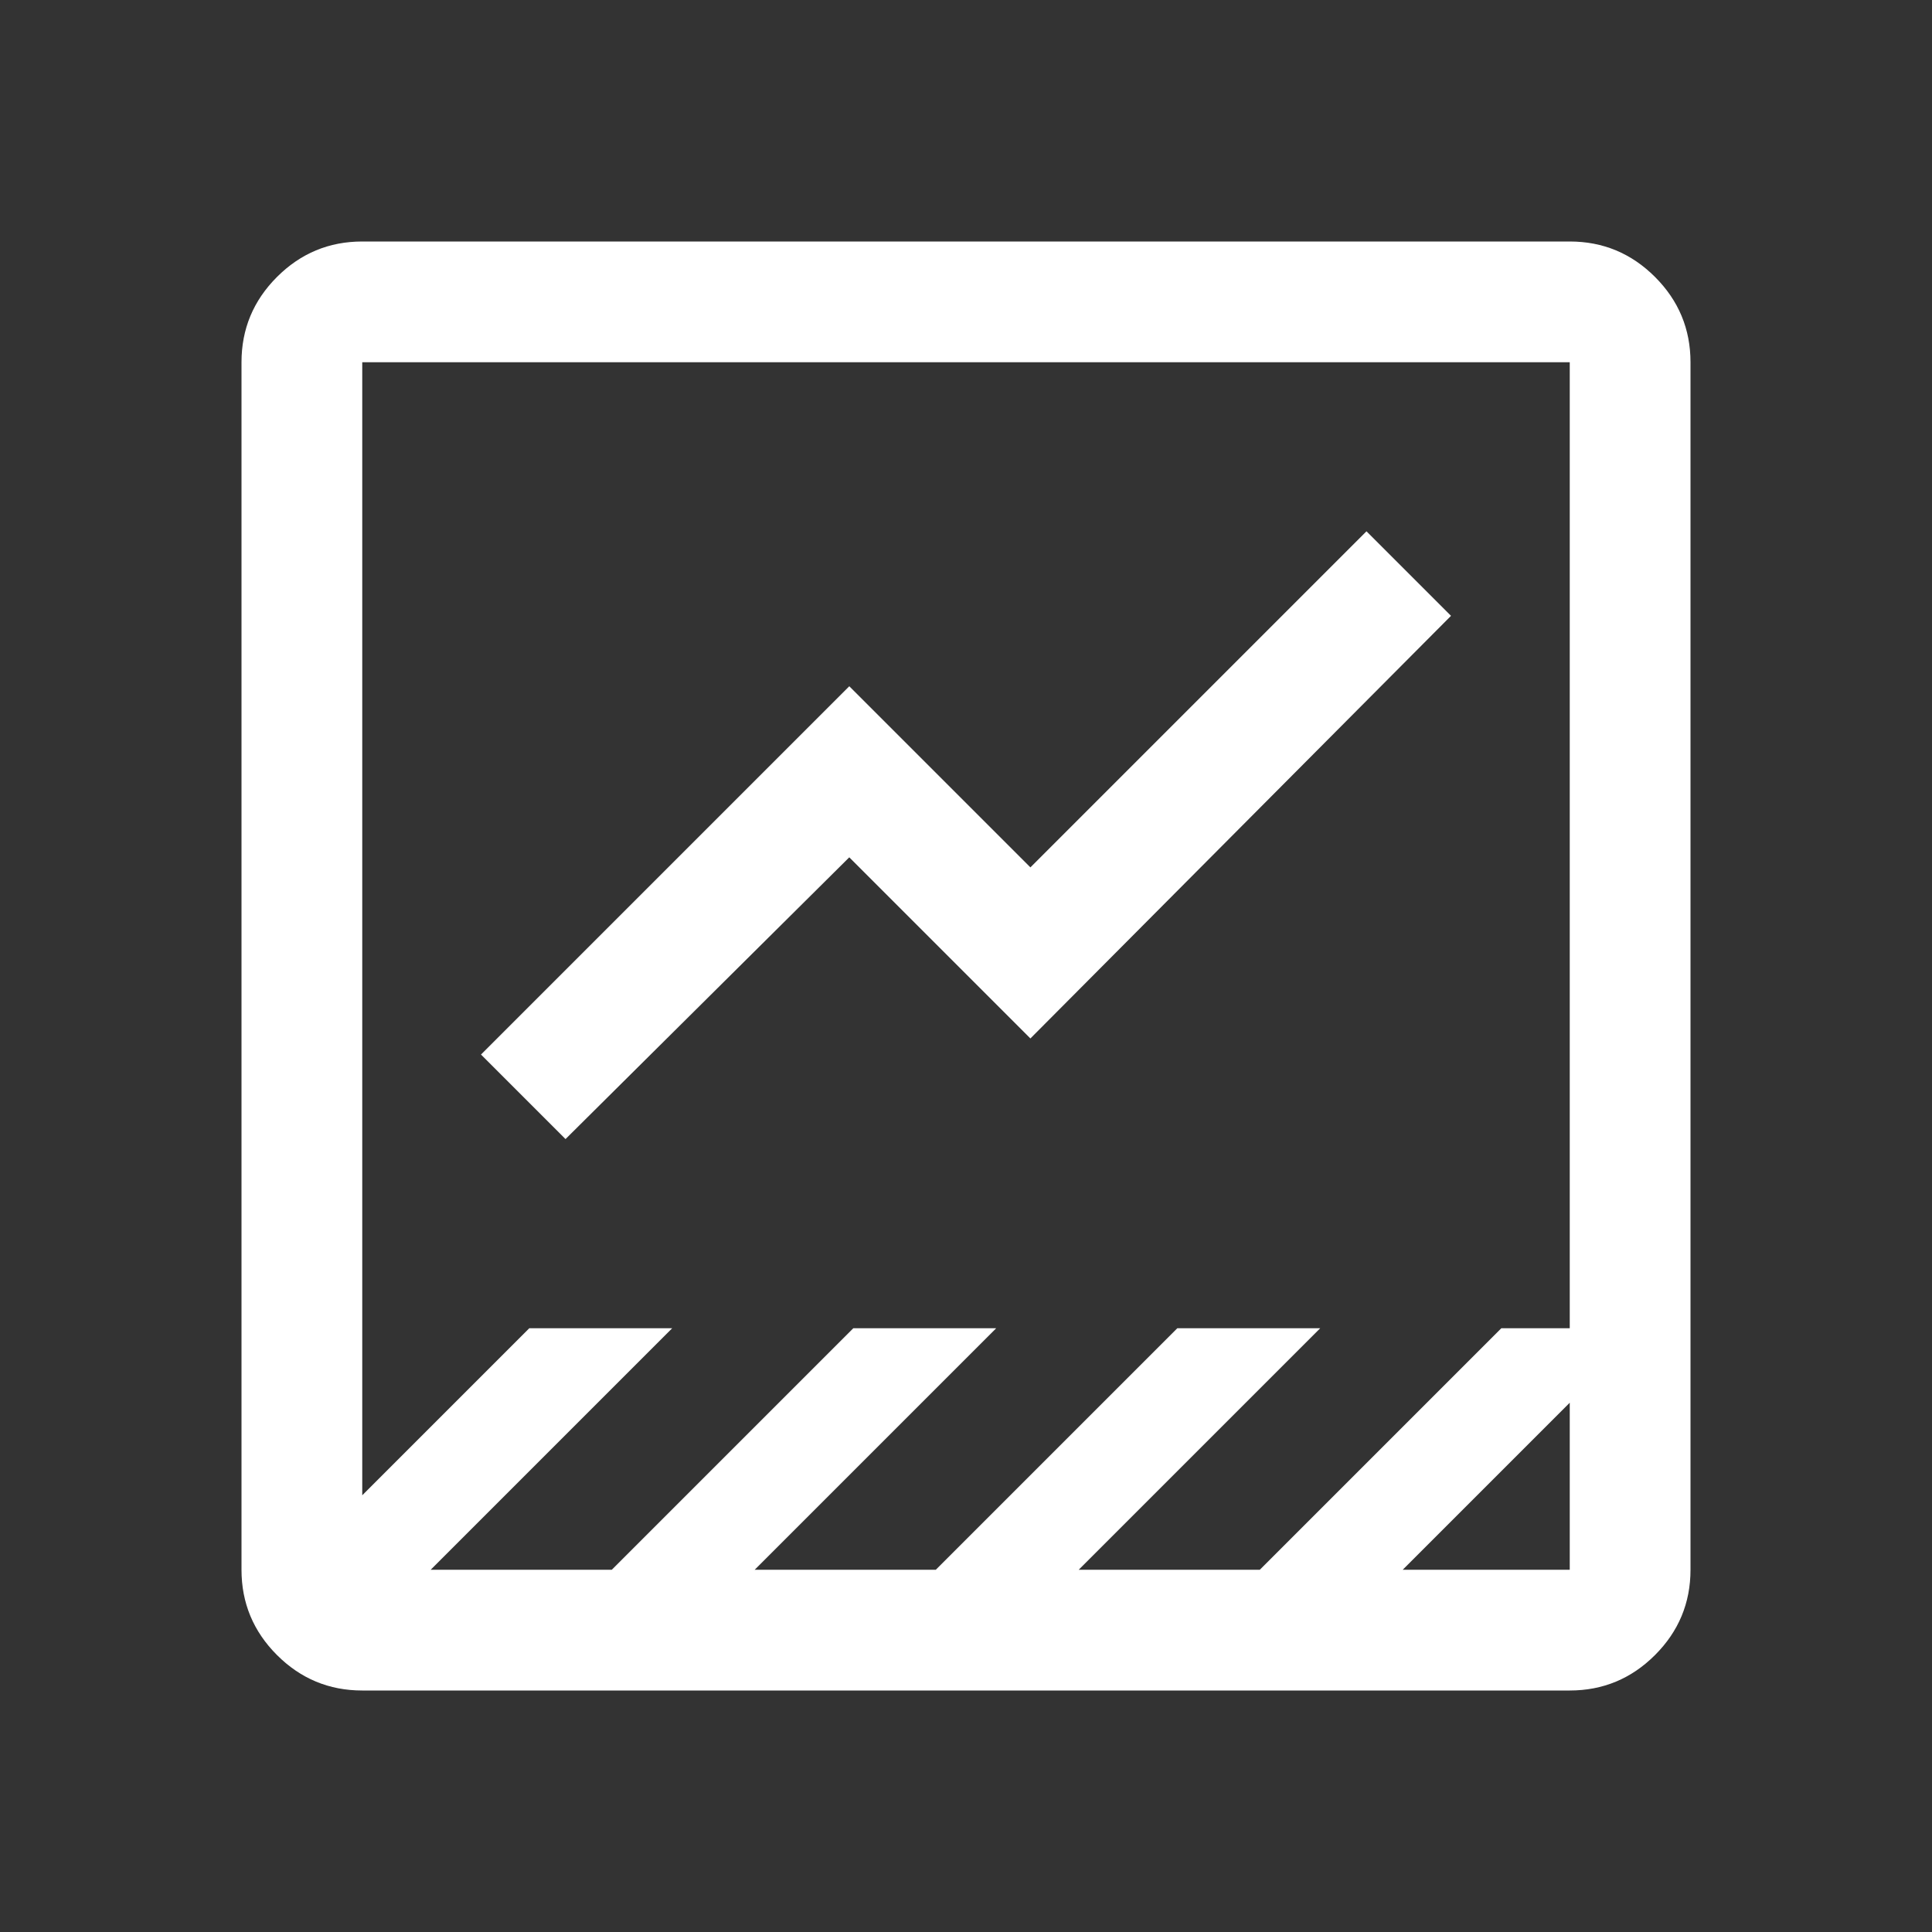 <svg xmlns="http://www.w3.org/2000/svg" height="48" viewBox="0 96 960 960" fill="#ffff" width="48"><rect x="0" y="96" width="960" height="960" fill="#333333" stroke="none"/><path d="M180 936q-24.75 0-42.375-17.625T120 876V276q0-24.75 17.625-42.375T180 216h600q24.75 0 42.375 17.625T840 276v600q0 24.75-17.625 42.375T780 936H180Zm517-60h83v-83l-83 83Zm-483 0h90l120-120h71L375 876h90l120-120h71L536 876h90l120-120h34V276H180v563l83-83h71L214 876Zm67-214-42-42 183-183 90 90 167-167 42 42-209 210-90-90-141 140ZM180 876V276v600Z"/></svg>